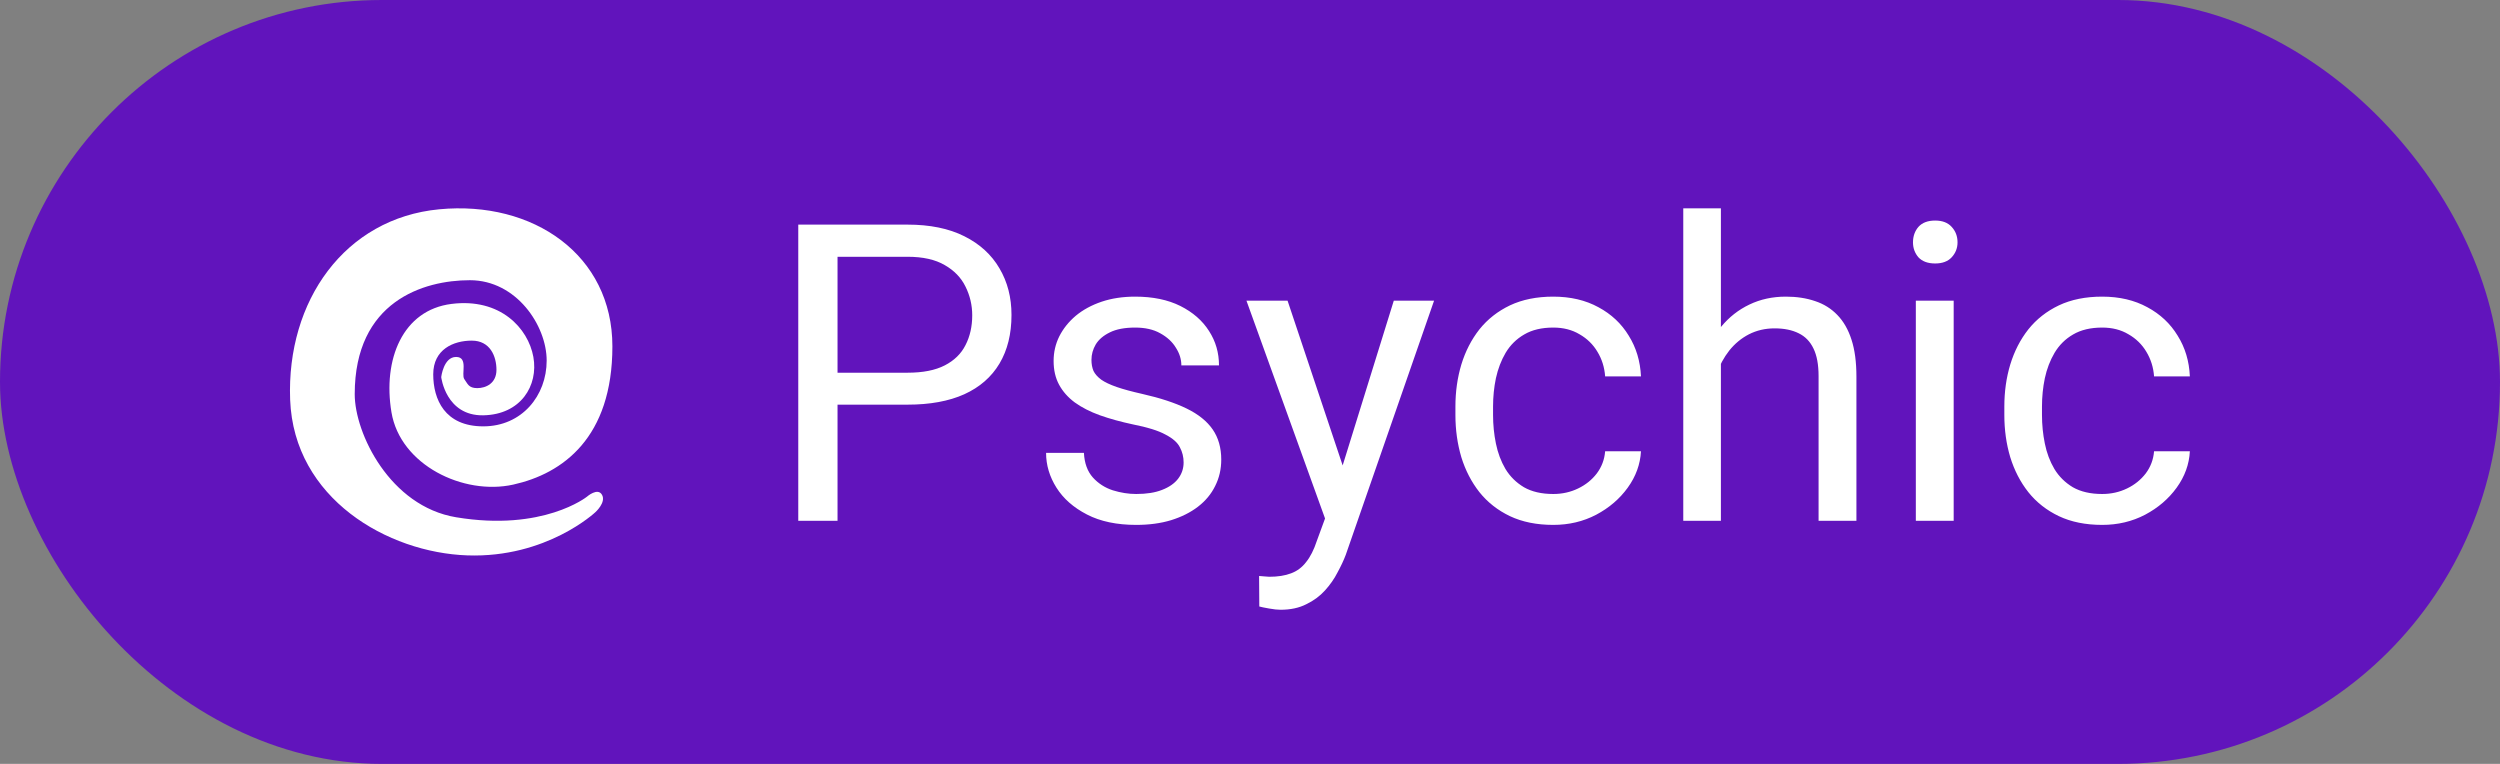 <svg width="72" height="22" viewBox="0 0 72 22" fill="none" xmlns="http://www.w3.org/2000/svg">
<rect x="0" y="0" width="72" height="22" fill="#808080" stroke="none"/>
<rect width="72" height="22" rx="11" fill="#6114BC"/>
<g clip-path="url(#clip0_25_365)">
<path fill-rule="evenodd" clip-rule="evenodd" d="M16.905 14.304C16.905 14.304 15.644 15.316 13.135 14.897C11.231 14.58 10.216 12.481 10.216 11.353C10.216 8.679 12.195 8.07 13.533 8.07C14.871 8.07 15.744 9.375 15.744 10.385C15.744 11.395 15.03 12.279 13.918 12.279C12.806 12.279 12.477 11.498 12.477 10.78C12.477 10.063 13.058 9.81 13.587 9.81C14.117 9.81 14.298 10.262 14.298 10.651C14.298 11.039 13.996 11.178 13.745 11.178C13.493 11.178 13.469 11.051 13.372 10.918C13.276 10.785 13.495 10.28 13.135 10.28C12.774 10.28 12.707 10.86 12.707 10.86C12.707 10.86 12.838 11.98 13.918 11.961C14.998 11.941 15.51 11.107 15.361 10.28C15.212 9.454 14.41 8.575 13.003 8.753C11.595 8.93 11.02 10.353 11.274 11.873C11.527 13.393 13.348 14.274 14.78 13.957C16.211 13.64 17.637 12.603 17.637 9.975C17.637 7.347 15.361 5.768 12.647 6.028C9.933 6.288 8.249 8.661 8.356 11.512C8.464 14.363 11.169 15.915 13.457 15.995C15.744 16.076 17.147 14.751 17.147 14.751C17.147 14.751 17.462 14.47 17.338 14.251C17.215 14.031 16.905 14.304 16.905 14.304Z" fill="white"/>
</g>
<path d="M26.137 11.654H23.857V10.734H26.137C26.578 10.734 26.936 10.664 27.209 10.523C27.482 10.383 27.682 10.188 27.807 9.938C27.936 9.688 28 9.402 28 9.082C28 8.789 27.936 8.514 27.807 8.256C27.682 7.998 27.482 7.791 27.209 7.635C26.936 7.475 26.578 7.395 26.137 7.395H24.121V15H22.99V6.469H26.137C26.781 6.469 27.326 6.58 27.771 6.803C28.217 7.025 28.555 7.334 28.785 7.729C29.016 8.119 29.131 8.566 29.131 9.07C29.131 9.617 29.016 10.084 28.785 10.471C28.555 10.857 28.217 11.152 27.771 11.355C27.326 11.555 26.781 11.654 26.137 11.654ZM34.088 13.318C34.088 13.162 34.053 13.018 33.982 12.885C33.916 12.748 33.777 12.625 33.566 12.516C33.359 12.402 33.047 12.305 32.629 12.223C32.277 12.148 31.959 12.06 31.674 11.959C31.393 11.857 31.152 11.734 30.953 11.59C30.758 11.445 30.607 11.275 30.502 11.08C30.396 10.885 30.344 10.656 30.344 10.395C30.344 10.145 30.398 9.908 30.508 9.686C30.621 9.463 30.779 9.266 30.982 9.094C31.189 8.922 31.438 8.787 31.727 8.689C32.016 8.592 32.338 8.543 32.693 8.543C33.201 8.543 33.635 8.633 33.994 8.812C34.353 8.992 34.629 9.232 34.82 9.533C35.012 9.83 35.107 10.16 35.107 10.523H34.023C34.023 10.348 33.971 10.178 33.865 10.014C33.764 9.846 33.613 9.707 33.414 9.598C33.219 9.488 32.978 9.434 32.693 9.434C32.393 9.434 32.148 9.48 31.961 9.574C31.777 9.664 31.643 9.779 31.557 9.92C31.475 10.06 31.434 10.209 31.434 10.365C31.434 10.482 31.453 10.588 31.492 10.682C31.535 10.771 31.609 10.855 31.715 10.934C31.82 11.008 31.969 11.078 32.16 11.145C32.352 11.211 32.596 11.277 32.893 11.344C33.412 11.461 33.84 11.602 34.176 11.766C34.512 11.93 34.762 12.131 34.926 12.369C35.09 12.607 35.172 12.896 35.172 13.236C35.172 13.514 35.113 13.768 34.996 13.998C34.883 14.229 34.717 14.428 34.498 14.596C34.283 14.76 34.025 14.889 33.725 14.982C33.428 15.072 33.094 15.117 32.723 15.117C32.164 15.117 31.691 15.018 31.305 14.818C30.918 14.619 30.625 14.361 30.426 14.045C30.227 13.729 30.127 13.395 30.127 13.043H31.217C31.232 13.34 31.318 13.576 31.475 13.752C31.631 13.924 31.822 14.047 32.049 14.121C32.275 14.191 32.5 14.227 32.723 14.227C33.02 14.227 33.268 14.188 33.467 14.109C33.67 14.031 33.824 13.924 33.93 13.787C34.035 13.65 34.088 13.494 34.088 13.318ZM38.377 14.344L40.141 8.66H41.301L38.758 15.979C38.699 16.135 38.621 16.303 38.523 16.482C38.43 16.666 38.309 16.84 38.16 17.004C38.012 17.168 37.832 17.301 37.621 17.402C37.414 17.508 37.166 17.561 36.877 17.561C36.791 17.561 36.682 17.549 36.549 17.525C36.416 17.502 36.322 17.482 36.268 17.467L36.262 16.588C36.293 16.592 36.342 16.596 36.408 16.6C36.478 16.607 36.527 16.611 36.555 16.611C36.801 16.611 37.01 16.578 37.182 16.512C37.353 16.449 37.498 16.342 37.615 16.189C37.736 16.041 37.84 15.836 37.926 15.574L38.377 14.344ZM37.082 8.66L38.728 13.582L39.01 14.725L38.23 15.123L35.898 8.66H37.082ZM44.734 14.227C44.992 14.227 45.23 14.174 45.449 14.068C45.668 13.963 45.848 13.818 45.988 13.635C46.129 13.447 46.209 13.234 46.228 12.996H47.26C47.24 13.371 47.113 13.721 46.879 14.045C46.648 14.365 46.346 14.625 45.971 14.824C45.596 15.02 45.184 15.117 44.734 15.117C44.258 15.117 43.842 15.033 43.486 14.865C43.135 14.697 42.842 14.467 42.607 14.174C42.377 13.881 42.203 13.545 42.086 13.166C41.973 12.783 41.916 12.379 41.916 11.953V11.707C41.916 11.281 41.973 10.879 42.086 10.5C42.203 10.117 42.377 9.779 42.607 9.486C42.842 9.193 43.135 8.963 43.486 8.795C43.842 8.627 44.258 8.543 44.734 8.543C45.23 8.543 45.664 8.645 46.035 8.848C46.406 9.047 46.697 9.32 46.908 9.668C47.123 10.012 47.24 10.402 47.26 10.84H46.228C46.209 10.578 46.135 10.342 46.006 10.131C45.881 9.92 45.709 9.752 45.49 9.627C45.275 9.498 45.023 9.434 44.734 9.434C44.402 9.434 44.123 9.5 43.897 9.633C43.674 9.762 43.496 9.938 43.363 10.16C43.234 10.379 43.141 10.623 43.082 10.893C43.027 11.158 43 11.43 43 11.707V11.953C43 12.23 43.027 12.504 43.082 12.773C43.137 13.043 43.228 13.287 43.357 13.506C43.49 13.725 43.668 13.9 43.891 14.033C44.117 14.162 44.398 14.227 44.734 14.227ZM49.562 6V15H48.478V6H49.562ZM49.305 11.59L48.853 11.572C48.857 11.139 48.922 10.738 49.047 10.371C49.172 10 49.348 9.678 49.574 9.404C49.801 9.131 50.07 8.92 50.383 8.771C50.699 8.619 51.049 8.543 51.432 8.543C51.744 8.543 52.025 8.586 52.275 8.672C52.525 8.754 52.738 8.887 52.914 9.07C53.094 9.254 53.23 9.492 53.324 9.785C53.418 10.074 53.465 10.428 53.465 10.846V15H52.375V10.834C52.375 10.502 52.326 10.236 52.228 10.037C52.131 9.834 51.988 9.688 51.801 9.598C51.613 9.504 51.383 9.457 51.109 9.457C50.84 9.457 50.594 9.514 50.371 9.627C50.152 9.74 49.963 9.896 49.803 10.096C49.647 10.295 49.523 10.523 49.434 10.781C49.348 11.035 49.305 11.305 49.305 11.59ZM56.266 8.66V15H55.176V8.66H56.266ZM55.094 6.979C55.094 6.803 55.147 6.654 55.252 6.533C55.361 6.412 55.522 6.352 55.732 6.352C55.94 6.352 56.098 6.412 56.207 6.533C56.32 6.654 56.377 6.803 56.377 6.979C56.377 7.146 56.32 7.291 56.207 7.412C56.098 7.529 55.94 7.588 55.732 7.588C55.522 7.588 55.361 7.529 55.252 7.412C55.147 7.291 55.094 7.146 55.094 6.979ZM60.543 14.227C60.801 14.227 61.039 14.174 61.258 14.068C61.477 13.963 61.656 13.818 61.797 13.635C61.938 13.447 62.018 13.234 62.037 12.996H63.068C63.049 13.371 62.922 13.721 62.688 14.045C62.457 14.365 62.154 14.625 61.779 14.824C61.404 15.02 60.992 15.117 60.543 15.117C60.066 15.117 59.65 15.033 59.295 14.865C58.943 14.697 58.65 14.467 58.416 14.174C58.185 13.881 58.012 13.545 57.895 13.166C57.781 12.783 57.725 12.379 57.725 11.953V11.707C57.725 11.281 57.781 10.879 57.895 10.5C58.012 10.117 58.185 9.779 58.416 9.486C58.65 9.193 58.943 8.963 59.295 8.795C59.65 8.627 60.066 8.543 60.543 8.543C61.039 8.543 61.473 8.645 61.844 8.848C62.215 9.047 62.506 9.32 62.717 9.668C62.932 10.012 63.049 10.402 63.068 10.84H62.037C62.018 10.578 61.943 10.342 61.815 10.131C61.69 9.92 61.518 9.752 61.299 9.627C61.084 9.498 60.832 9.434 60.543 9.434C60.211 9.434 59.932 9.5 59.705 9.633C59.482 9.762 59.305 9.938 59.172 10.16C59.043 10.379 58.949 10.623 58.891 10.893C58.836 11.158 58.809 11.43 58.809 11.707V11.953C58.809 12.23 58.836 12.504 58.891 12.773C58.945 13.043 59.037 13.287 59.166 13.506C59.299 13.725 59.477 13.9 59.699 14.033C59.926 14.162 60.207 14.227 60.543 14.227Z" fill="white"/>
<defs>
<clipPath id="clip0_25_365">
<rect width="10" height="10" fill="white" transform="translate(8 6)"/>
</clipPath>
</defs>
</svg>
